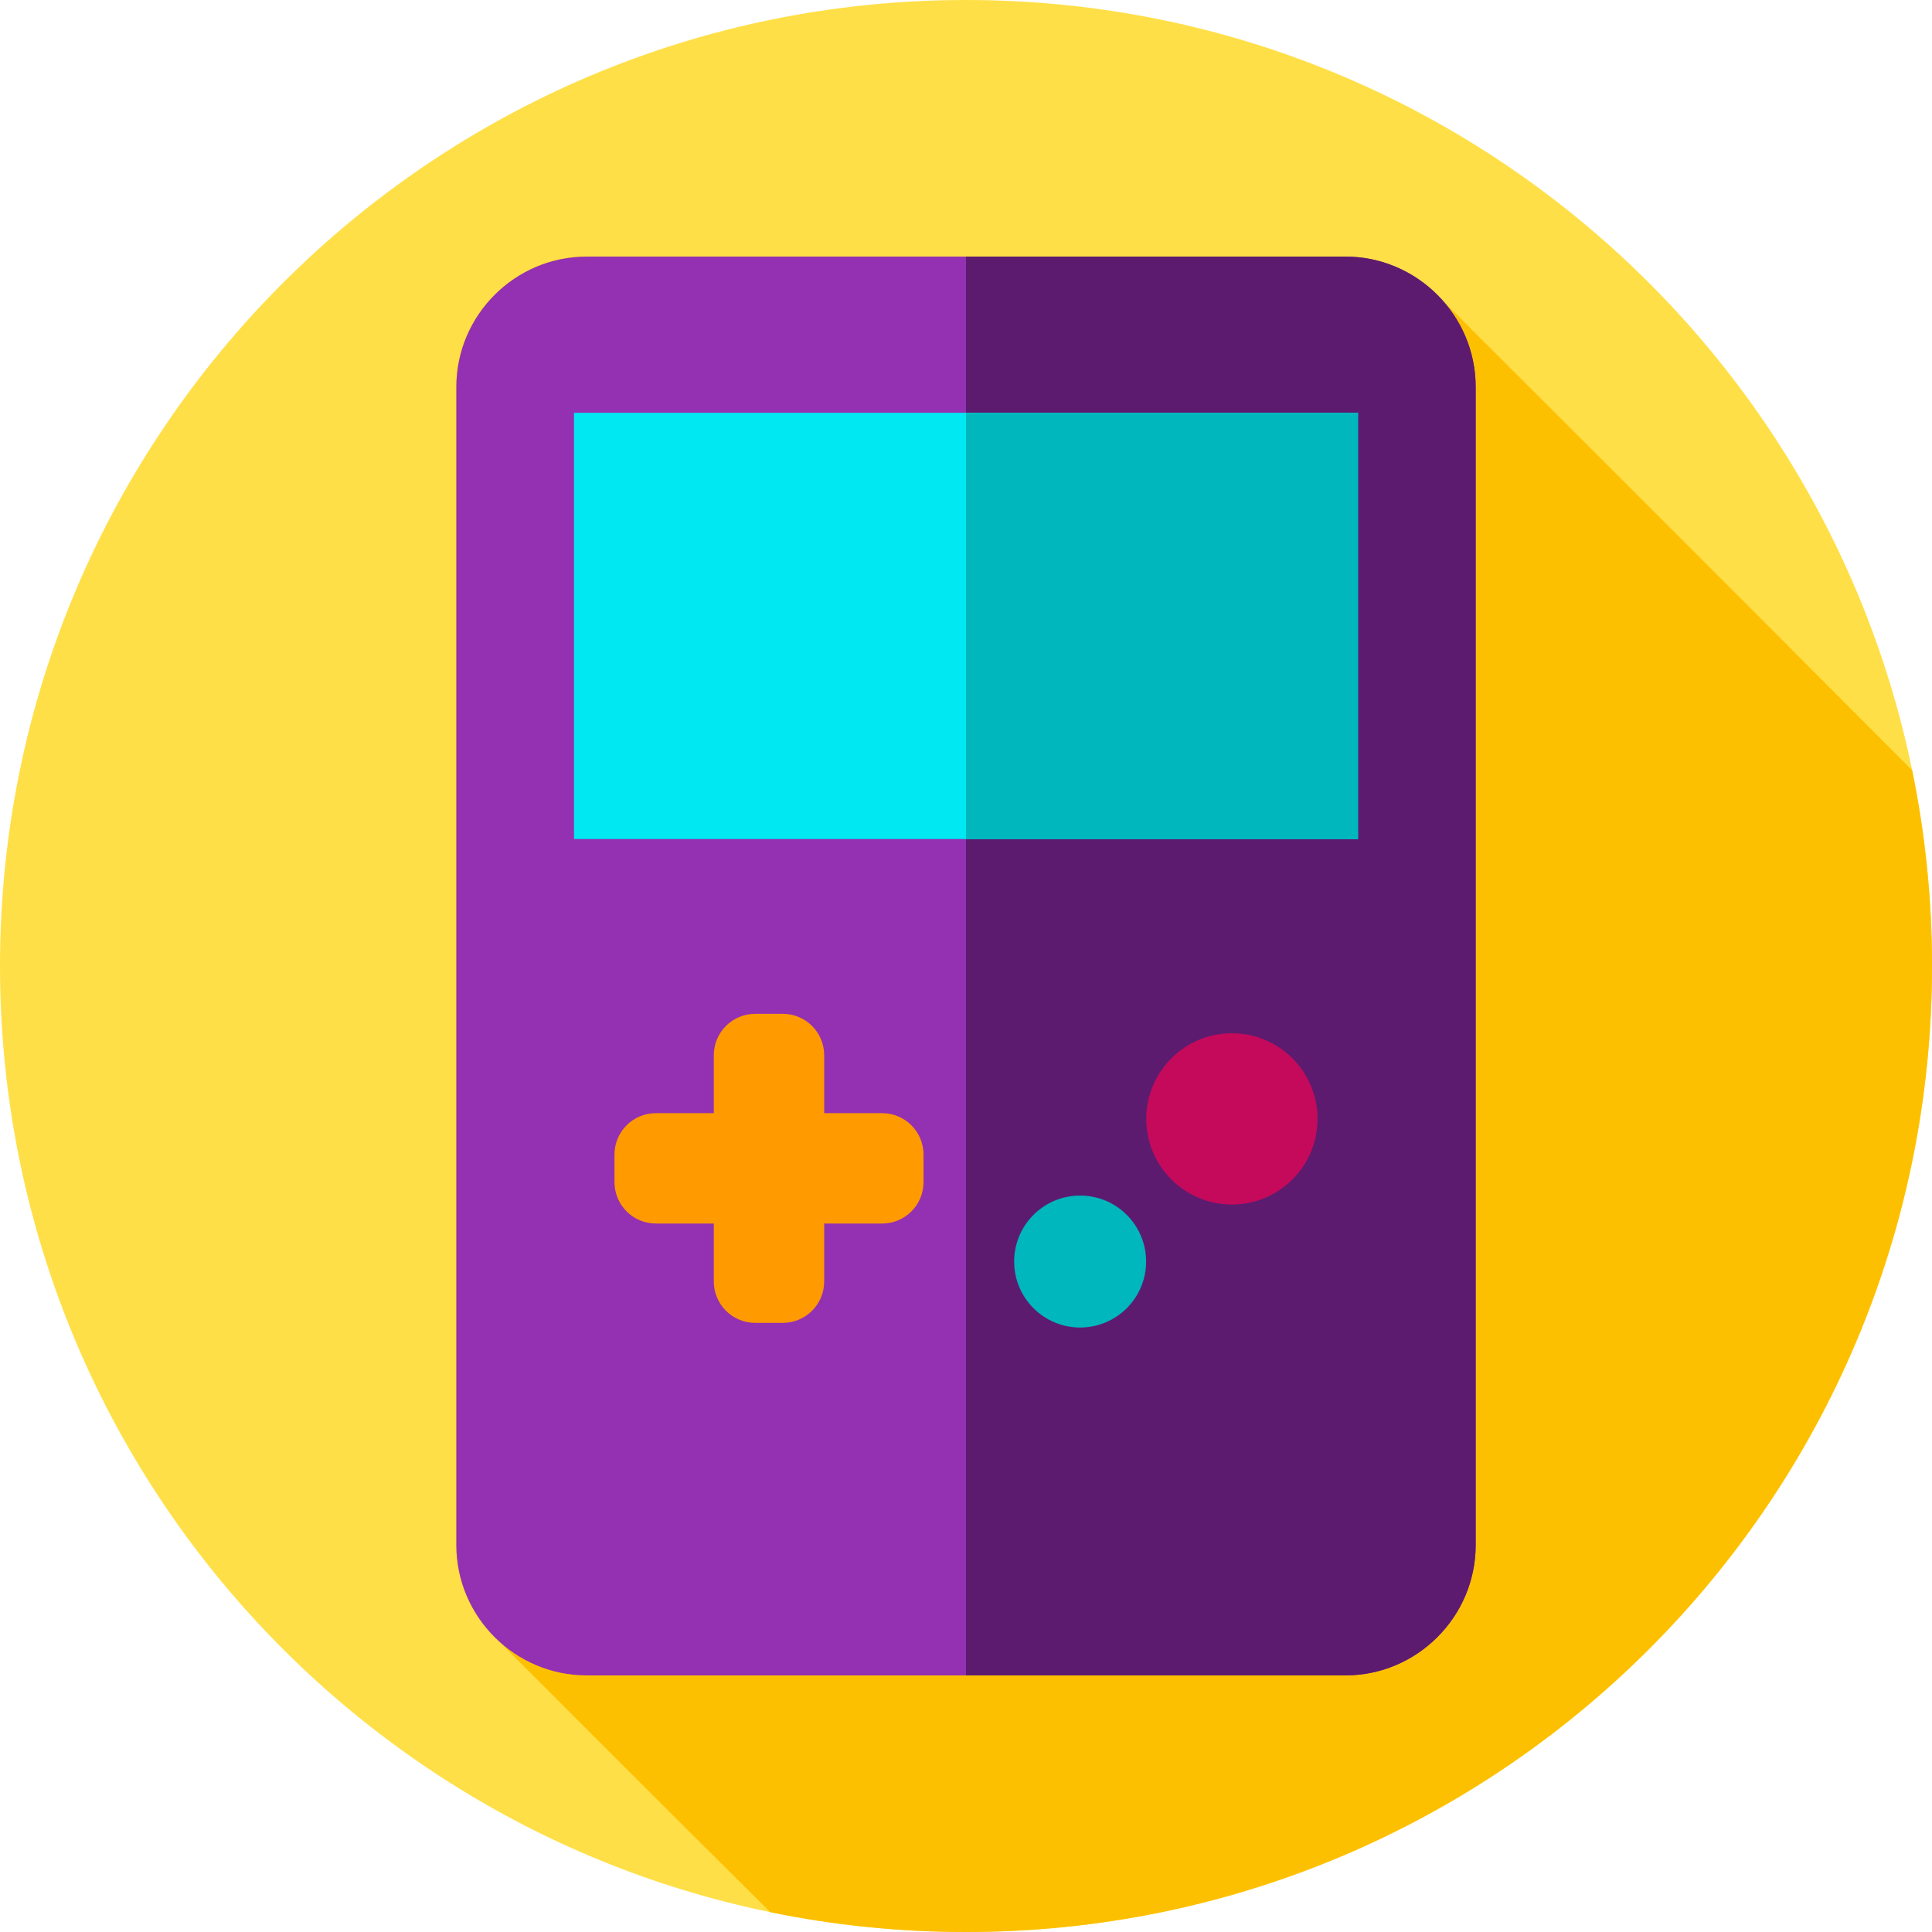 <svg viewBox="0 0 512 512" xmlns="http://www.w3.org/2000/svg"><path d="m512 256c0 141.387-114.613 256-256 256s-256-114.613-256-256 114.613-256 256-256 256 114.613 256 256zm0 0" fill="#ffdf47"/><path d="m512 256c0-17.766-1.812-35.105-5.258-51.852-46.875-47.129-124.391-124.477-124.391-124.477-6.34-7.148-15.574-11.672-25.82-11.672h-201.062c-18.996 0-34.535 15.539-34.535 34.531v306.938c0 9.992 4.305 19.023 11.152 25.344 0 0 45.457 45.613 72.078 71.934 16.742 3.441 34.078 5.254 51.836 5.254 141.387 0 256-114.613 256-256zm0 0" fill="#fdc000"/><path d="m356.531 444h-201.062c-18.996 0-34.535-15.539-34.535-34.531v-306.938c0-18.992 15.539-34.531 34.535-34.531h201.062c18.996 0 34.535 15.539 34.535 34.531v306.938c0 18.992-15.539 34.531-34.535 34.531zm0 0" fill="#9331b2"/><path d="m391.07 102.531v306.938c0 18.992-15.539 34.531-34.539 34.531h-100.531v-376h100.531c19 0 34.539 15.539 34.539 34.531zm0 0" fill="#5c1b6f"/><path d="m152.117 109.391h207.766v112.961h-207.766zm0 0" fill="#00e8f2"/><path d="m256 109.391h103.879v112.961h-103.879zm0 0" fill="#00b7be"/><path d="m233.773 295h-15.355v-15.355c0-6.059-4.91-10.969-10.969-10.969h-7.312c-6.059 0-10.969 4.91-10.969 10.969v15.355h-15.355c-6.059 0-10.969 4.91-10.969 10.969v7.312c0 6.059 4.91 10.969 10.969 10.969h15.355v15.355c0 6.059 4.91 10.969 10.969 10.969h7.312c6.059 0 10.969-4.91 10.969-10.969v-15.355h15.355c6.059 0 10.969-4.91 10.969-10.969v-7.312c0-6.059-4.91-10.969-10.969-10.969zm0 0" fill="#ff9a00"/><path d="m349.156 296.516c0 12.535-10.156 22.691-22.688 22.691-12.535 0-22.691-10.156-22.691-22.691 0-12.531 10.156-22.691 22.691-22.691 12.531 0 22.688 10.16 22.688 22.691zm0 0" fill="#c50a5b"/><path d="m303.73 334.32c0 9.656-7.828 17.484-17.484 17.484s-17.484-7.828-17.484-17.484 7.828-17.484 17.484-17.484 17.484 7.828 17.484 17.484zm0 0" fill="#00b7be"/></svg>